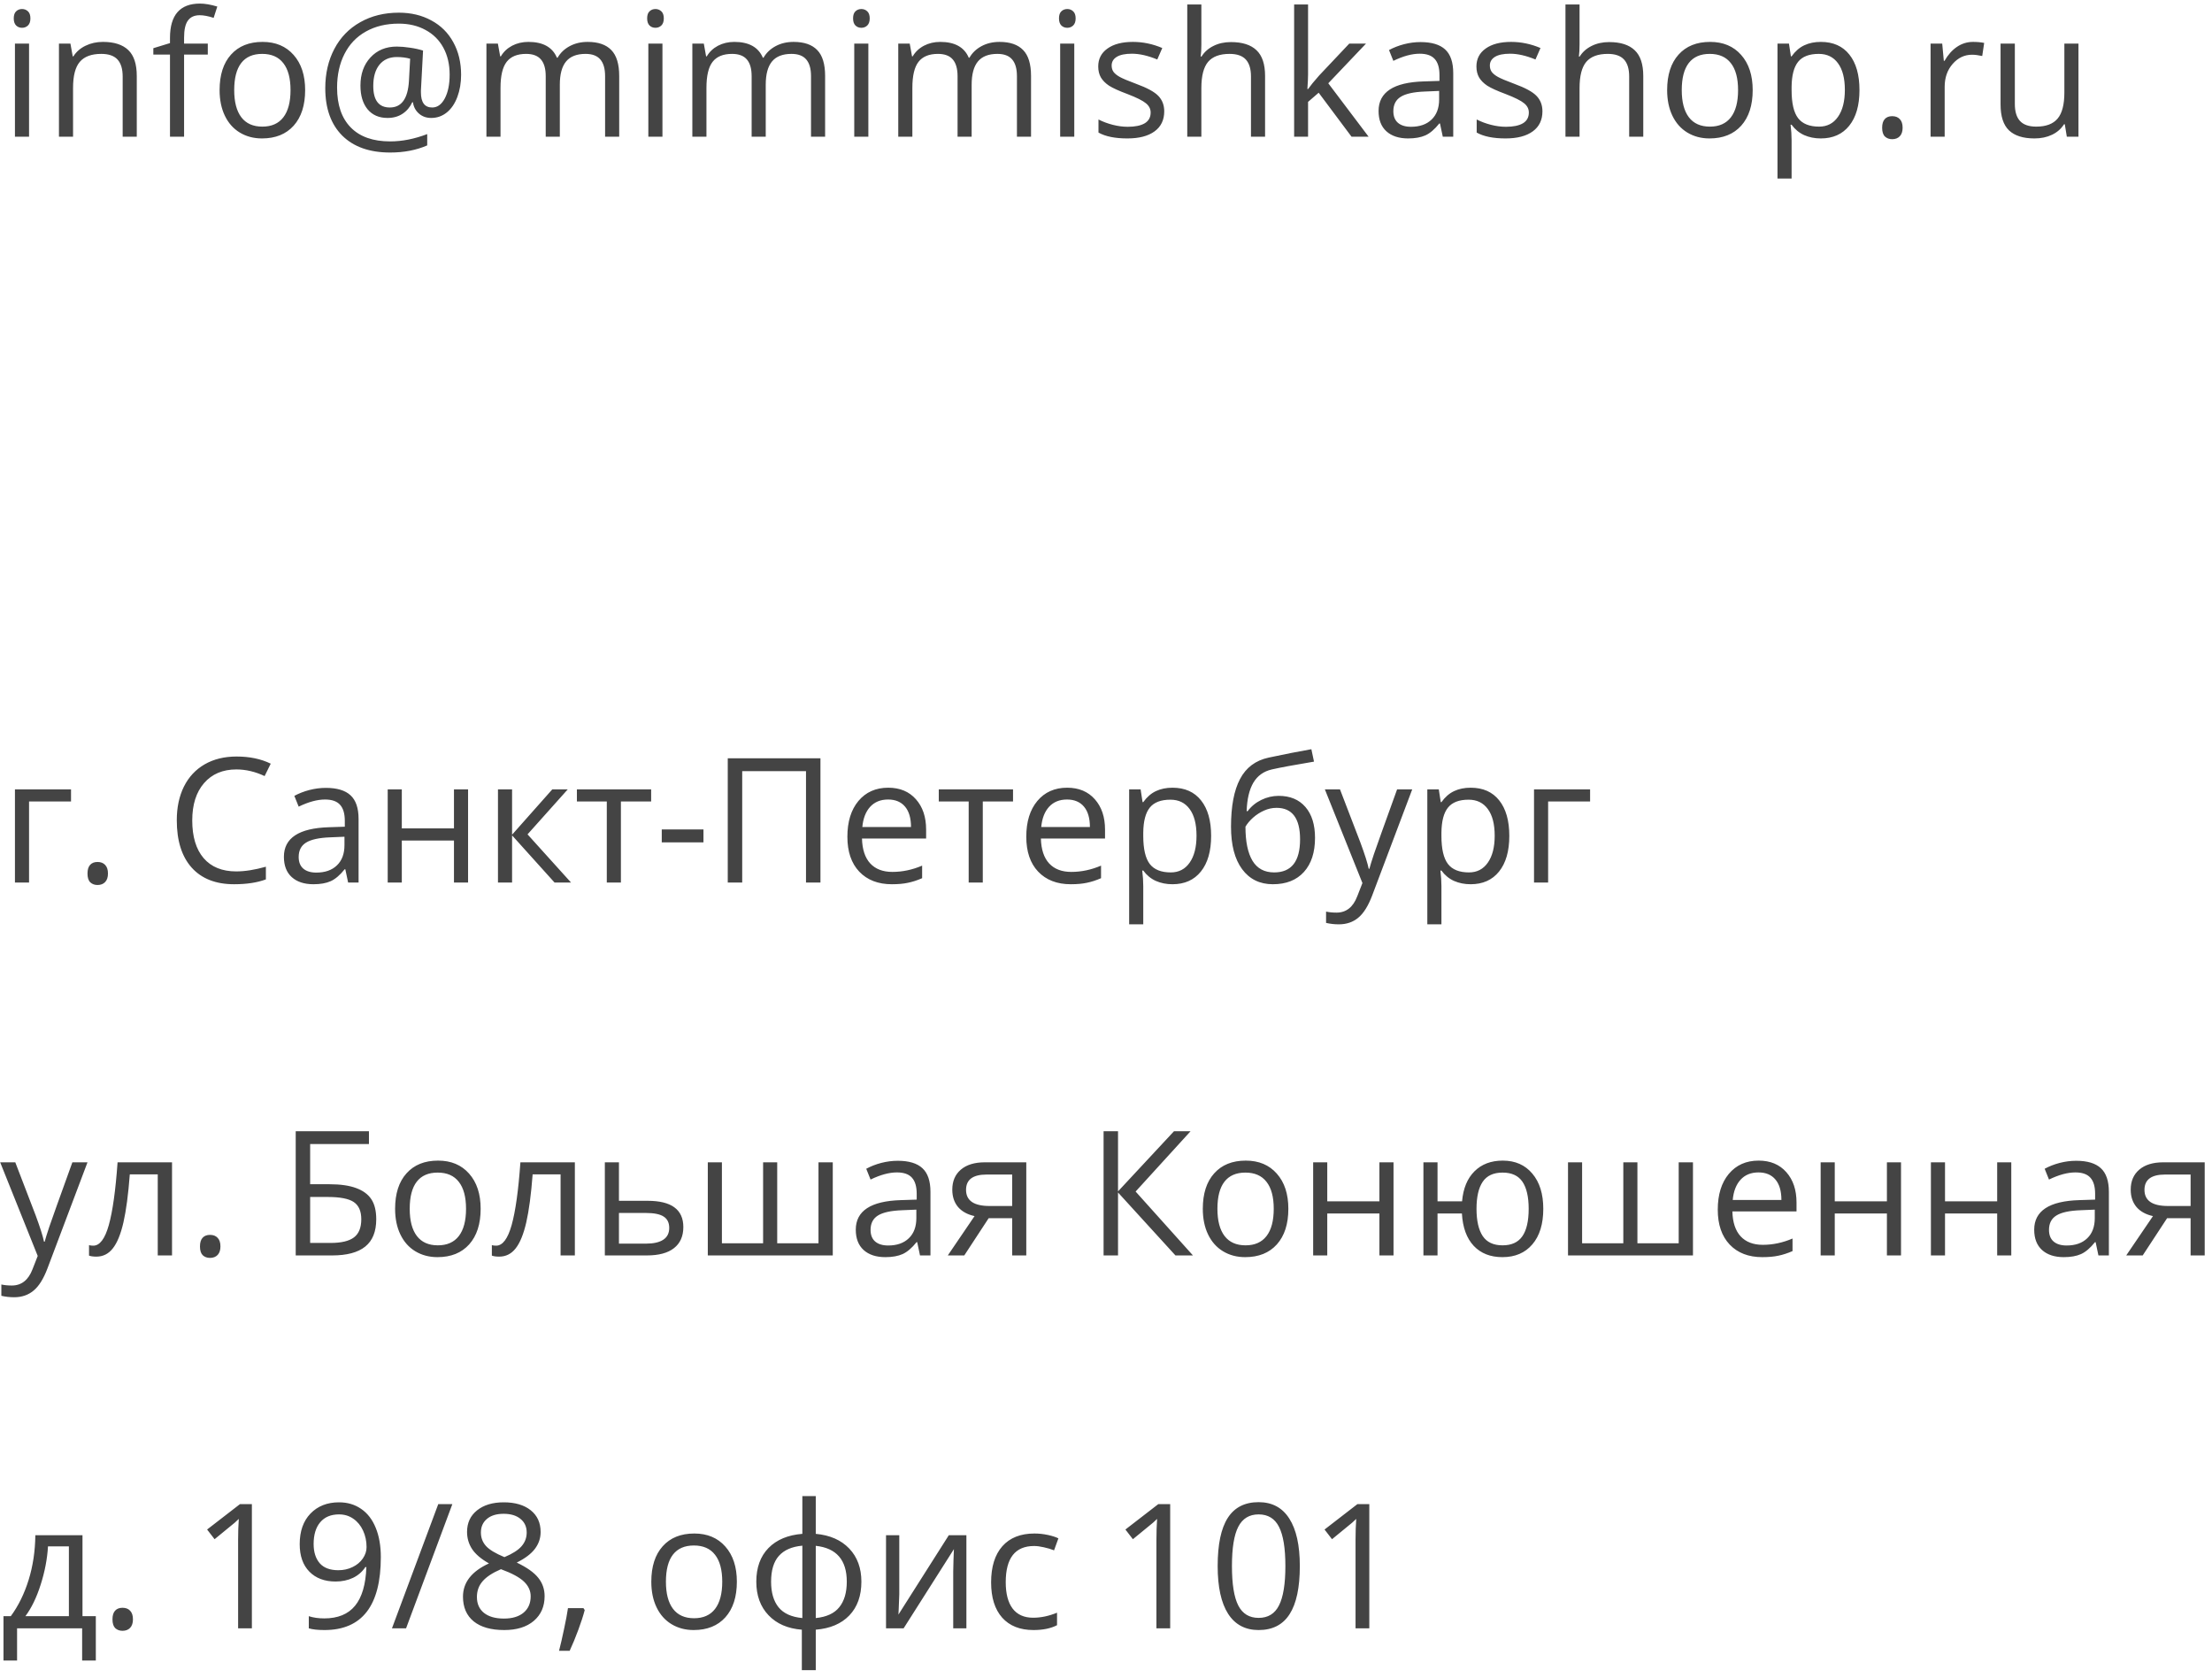 <svg width="178" height="135" viewBox="0 0 178 135" fill="none" xmlns="http://www.w3.org/2000/svg">
<path d="M2.338 11H1.203V3.508H2.338V11ZM1.107 1.478C1.107 1.218 1.171 1.029 1.299 0.91C1.426 0.787 1.586 0.726 1.777 0.726C1.96 0.726 2.117 0.787 2.249 0.91C2.381 1.033 2.447 1.222 2.447 1.478C2.447 1.733 2.381 1.924 2.249 2.052C2.117 2.175 1.96 2.236 1.777 2.236C1.586 2.236 1.426 2.175 1.299 2.052C1.171 1.924 1.107 1.733 1.107 1.478ZM9.871 11V6.153C9.871 5.543 9.732 5.087 9.454 4.786C9.176 4.485 8.741 4.335 8.148 4.335C7.365 4.335 6.79 4.547 6.426 4.971C6.061 5.395 5.879 6.094 5.879 7.069V11H4.744V3.508H5.667L5.852 4.533H5.906C6.139 4.164 6.465 3.879 6.884 3.679C7.303 3.474 7.77 3.371 8.285 3.371C9.188 3.371 9.867 3.59 10.322 4.027C10.778 4.46 11.006 5.155 11.006 6.112V11H9.871ZM16.721 4.39H14.813V11H13.679V4.39H12.339V3.877L13.679 3.467V3.05C13.679 1.209 14.483 0.288 16.092 0.288C16.488 0.288 16.953 0.368 17.486 0.527L17.192 1.437C16.755 1.295 16.381 1.225 16.071 1.225C15.643 1.225 15.326 1.368 15.121 1.655C14.916 1.938 14.813 2.394 14.813 3.022V3.508H16.721V4.39ZM24.555 7.247C24.555 8.468 24.247 9.423 23.632 10.111C23.017 10.795 22.167 11.137 21.082 11.137C20.412 11.137 19.817 10.979 19.298 10.665C18.778 10.351 18.377 9.899 18.095 9.312C17.812 8.724 17.671 8.035 17.671 7.247C17.671 6.026 17.976 5.076 18.587 4.396C19.198 3.713 20.045 3.371 21.13 3.371C22.178 3.371 23.01 3.72 23.625 4.417C24.245 5.114 24.555 6.058 24.555 7.247ZM18.847 7.247C18.847 8.204 19.038 8.933 19.421 9.435C19.804 9.936 20.366 10.187 21.109 10.187C21.852 10.187 22.415 9.938 22.798 9.441C23.185 8.94 23.379 8.209 23.379 7.247C23.379 6.295 23.185 5.572 22.798 5.08C22.415 4.583 21.848 4.335 21.096 4.335C20.353 4.335 19.792 4.579 19.414 5.066C19.036 5.554 18.847 6.281 18.847 7.247ZM37.105 6.017C37.105 6.664 37.005 7.256 36.805 7.794C36.604 8.332 36.322 8.749 35.957 9.045C35.592 9.341 35.173 9.489 34.699 9.489C34.307 9.489 33.977 9.371 33.708 9.134C33.439 8.897 33.28 8.594 33.23 8.225H33.175C32.992 8.621 32.73 8.931 32.389 9.154C32.051 9.378 31.65 9.489 31.186 9.489C30.502 9.489 29.966 9.257 29.579 8.792C29.196 8.323 29.005 7.687 29.005 6.885C29.005 5.955 29.274 5.201 29.811 4.622C30.349 4.039 31.056 3.747 31.931 3.747C32.241 3.747 32.592 3.777 32.983 3.836C33.375 3.891 33.728 3.968 34.043 4.068L33.872 7.281V7.432C33.872 8.243 34.175 8.648 34.781 8.648C35.196 8.648 35.533 8.405 35.793 7.917C36.053 7.425 36.183 6.787 36.183 6.003C36.183 5.178 36.014 4.456 35.677 3.836C35.34 3.216 34.859 2.74 34.234 2.407C33.615 2.07 32.901 1.901 32.095 1.901C31.078 1.901 30.194 2.113 29.442 2.537C28.69 2.956 28.116 3.558 27.72 4.342C27.323 5.121 27.125 6.023 27.125 7.049C27.125 8.439 27.492 9.507 28.226 10.255C28.959 11.002 30.017 11.376 31.398 11.376C32.355 11.376 33.348 11.18 34.378 10.788V11.697C33.503 12.08 32.509 12.271 31.398 12.271C29.743 12.271 28.458 11.818 27.542 10.911C26.631 10 26.175 8.728 26.175 7.097C26.175 5.912 26.419 4.857 26.906 3.932C27.394 3.007 28.089 2.291 28.991 1.785C29.894 1.275 30.928 1.02 32.095 1.02C33.075 1.02 33.945 1.227 34.706 1.642C35.472 2.052 36.062 2.637 36.477 3.398C36.896 4.155 37.105 5.028 37.105 6.017ZM30.037 6.912C30.037 8.07 30.481 8.648 31.37 8.648C32.313 8.648 32.826 7.935 32.908 6.509L33.004 4.725C32.676 4.633 32.318 4.588 31.931 4.588C31.338 4.588 30.873 4.793 30.536 5.203C30.203 5.613 30.037 6.183 30.037 6.912ZM48.692 11V6.126C48.692 5.529 48.565 5.082 48.31 4.786C48.054 4.485 47.658 4.335 47.12 4.335C46.414 4.335 45.892 4.538 45.555 4.943C45.217 5.349 45.049 5.973 45.049 6.816V11H43.914V6.126C43.914 5.529 43.786 5.082 43.531 4.786C43.276 4.485 42.877 4.335 42.335 4.335C41.624 4.335 41.102 4.549 40.77 4.978C40.441 5.401 40.277 6.099 40.277 7.069V11H39.143V3.508H40.065L40.25 4.533H40.305C40.519 4.169 40.82 3.884 41.207 3.679C41.599 3.474 42.036 3.371 42.52 3.371C43.691 3.371 44.456 3.795 44.816 4.643H44.871C45.094 4.251 45.418 3.941 45.842 3.713C46.266 3.485 46.749 3.371 47.291 3.371C48.139 3.371 48.772 3.59 49.191 4.027C49.615 4.46 49.827 5.155 49.827 6.112V11H48.692ZM53.307 11H52.172V3.508H53.307V11ZM52.076 1.478C52.076 1.218 52.14 1.029 52.268 0.91C52.395 0.787 52.555 0.726 52.746 0.726C52.928 0.726 53.086 0.787 53.218 0.91C53.35 1.033 53.416 1.222 53.416 1.478C53.416 1.733 53.35 1.924 53.218 2.052C53.086 2.175 52.928 2.236 52.746 2.236C52.555 2.236 52.395 2.175 52.268 2.052C52.14 1.924 52.076 1.733 52.076 1.478ZM65.263 11V6.126C65.263 5.529 65.135 5.082 64.88 4.786C64.625 4.485 64.228 4.335 63.69 4.335C62.984 4.335 62.462 4.538 62.125 4.943C61.788 5.349 61.619 5.973 61.619 6.816V11H60.484V6.126C60.484 5.529 60.357 5.082 60.102 4.786C59.846 4.485 59.448 4.335 58.905 4.335C58.194 4.335 57.672 4.549 57.34 4.978C57.012 5.401 56.848 6.099 56.848 7.069V11H55.713V3.508H56.636L56.82 4.533H56.875C57.089 4.169 57.39 3.884 57.777 3.679C58.169 3.474 58.607 3.371 59.09 3.371C60.261 3.371 61.027 3.795 61.387 4.643H61.441C61.665 4.251 61.988 3.941 62.412 3.713C62.836 3.485 63.319 3.371 63.861 3.371C64.709 3.371 65.342 3.59 65.762 4.027C66.186 4.46 66.397 5.155 66.397 6.112V11H65.263ZM69.877 11H68.742V3.508H69.877V11ZM68.647 1.478C68.647 1.218 68.71 1.029 68.838 0.91C68.966 0.787 69.125 0.726 69.316 0.726C69.499 0.726 69.656 0.787 69.788 0.91C69.92 1.033 69.986 1.222 69.986 1.478C69.986 1.733 69.92 1.924 69.788 2.052C69.656 2.175 69.499 2.236 69.316 2.236C69.125 2.236 68.966 2.175 68.838 2.052C68.71 1.924 68.647 1.733 68.647 1.478ZM81.833 11V6.126C81.833 5.529 81.705 5.082 81.45 4.786C81.195 4.485 80.799 4.335 80.261 4.335C79.554 4.335 79.033 4.538 78.695 4.943C78.358 5.349 78.189 5.973 78.189 6.816V11H77.055V6.126C77.055 5.529 76.927 5.082 76.672 4.786C76.417 4.485 76.018 4.335 75.476 4.335C74.765 4.335 74.243 4.549 73.91 4.978C73.582 5.401 73.418 6.099 73.418 7.069V11H72.283V3.508H73.206L73.391 4.533H73.445C73.659 4.169 73.96 3.884 74.348 3.679C74.74 3.474 75.177 3.371 75.66 3.371C76.831 3.371 77.597 3.795 77.957 4.643H78.012C78.235 4.251 78.559 3.941 78.982 3.713C79.406 3.485 79.889 3.371 80.432 3.371C81.279 3.371 81.913 3.59 82.332 4.027C82.756 4.46 82.968 5.155 82.968 6.112V11H81.833ZM86.447 11H85.312V3.508H86.447V11ZM85.217 1.478C85.217 1.218 85.281 1.029 85.408 0.91C85.536 0.787 85.695 0.726 85.887 0.726C86.069 0.726 86.226 0.787 86.358 0.91C86.491 1.033 86.557 1.222 86.557 1.478C86.557 1.733 86.491 1.924 86.358 2.052C86.226 2.175 86.069 2.236 85.887 2.236C85.695 2.236 85.536 2.175 85.408 2.052C85.281 1.924 85.217 1.733 85.217 1.478ZM93.686 8.956C93.686 9.653 93.427 10.191 92.907 10.569C92.388 10.948 91.659 11.137 90.72 11.137C89.726 11.137 88.951 10.979 88.395 10.665V9.612C88.755 9.795 89.141 9.938 89.551 10.043C89.966 10.148 90.364 10.2 90.747 10.2C91.34 10.2 91.795 10.107 92.114 9.92C92.433 9.729 92.593 9.439 92.593 9.052C92.593 8.76 92.465 8.512 92.21 8.307C91.959 8.097 91.467 7.851 90.733 7.568C90.036 7.309 89.539 7.083 89.243 6.892C88.951 6.696 88.733 6.475 88.587 6.229C88.446 5.982 88.375 5.688 88.375 5.347C88.375 4.736 88.623 4.255 89.12 3.904C89.617 3.549 90.298 3.371 91.164 3.371C91.971 3.371 92.759 3.535 93.529 3.863L93.126 4.786C92.374 4.476 91.693 4.321 91.082 4.321C90.544 4.321 90.139 4.406 89.865 4.574C89.592 4.743 89.455 4.975 89.455 5.271C89.455 5.472 89.505 5.643 89.606 5.784C89.71 5.925 89.877 6.06 90.105 6.188C90.332 6.315 90.77 6.5 91.417 6.741C92.306 7.065 92.905 7.391 93.215 7.719C93.529 8.047 93.686 8.459 93.686 8.956ZM100.666 11V6.153C100.666 5.543 100.527 5.087 100.249 4.786C99.971 4.485 99.536 4.335 98.943 4.335C98.155 4.335 97.579 4.549 97.214 4.978C96.854 5.406 96.674 6.108 96.674 7.083V11H95.539V0.363H96.674V3.583C96.674 3.97 96.656 4.292 96.619 4.547H96.688C96.911 4.187 97.228 3.904 97.638 3.699C98.052 3.49 98.524 3.385 99.053 3.385C99.969 3.385 100.655 3.604 101.11 4.041C101.571 4.474 101.801 5.164 101.801 6.112V11H100.666ZM105.26 7.165C105.456 6.887 105.754 6.522 106.155 6.071L108.575 3.508H109.922L106.887 6.7L110.134 11H108.76L106.114 7.459L105.26 8.197V11H104.139V0.363H105.26V6.003C105.26 6.254 105.242 6.641 105.205 7.165H105.26ZM116.102 11L115.876 9.934H115.821C115.448 10.403 115.074 10.722 114.7 10.891C114.331 11.055 113.868 11.137 113.312 11.137C112.57 11.137 111.986 10.945 111.562 10.562C111.143 10.18 110.934 9.635 110.934 8.929C110.934 7.416 112.144 6.623 114.563 6.55L115.835 6.509V6.044C115.835 5.456 115.707 5.023 115.452 4.745C115.201 4.463 114.798 4.321 114.242 4.321C113.618 4.321 112.911 4.513 112.123 4.896L111.774 4.027C112.144 3.827 112.547 3.67 112.984 3.556C113.426 3.442 113.868 3.385 114.311 3.385C115.204 3.385 115.865 3.583 116.293 3.979C116.726 4.376 116.942 5.012 116.942 5.887V11H116.102ZM113.538 10.2C114.244 10.2 114.798 10.007 115.199 9.619C115.605 9.232 115.808 8.689 115.808 7.992V7.315L114.673 7.363C113.771 7.395 113.119 7.536 112.718 7.787C112.321 8.033 112.123 8.418 112.123 8.942C112.123 9.353 112.246 9.665 112.492 9.879C112.743 10.093 113.091 10.2 113.538 10.2ZM124.12 8.956C124.12 9.653 123.86 10.191 123.341 10.569C122.821 10.948 122.092 11.137 121.153 11.137C120.16 11.137 119.385 10.979 118.829 10.665V9.612C119.189 9.795 119.574 9.938 119.984 10.043C120.399 10.148 120.798 10.2 121.181 10.2C121.773 10.2 122.229 10.107 122.548 9.92C122.867 9.729 123.026 9.439 123.026 9.052C123.026 8.76 122.899 8.512 122.644 8.307C122.393 8.097 121.901 7.851 121.167 7.568C120.47 7.309 119.973 7.083 119.677 6.892C119.385 6.696 119.166 6.475 119.021 6.229C118.879 5.982 118.809 5.688 118.809 5.347C118.809 4.736 119.057 4.255 119.554 3.904C120.05 3.549 120.732 3.371 121.598 3.371C122.404 3.371 123.193 3.535 123.963 3.863L123.56 4.786C122.808 4.476 122.126 4.321 121.516 4.321C120.978 4.321 120.572 4.406 120.299 4.574C120.025 4.743 119.889 4.975 119.889 5.271C119.889 5.472 119.939 5.643 120.039 5.784C120.144 5.925 120.31 6.06 120.538 6.188C120.766 6.315 121.203 6.5 121.851 6.741C122.739 7.065 123.339 7.391 123.648 7.719C123.963 8.047 124.12 8.459 124.12 8.956ZM131.1 11V6.153C131.1 5.543 130.961 5.087 130.683 4.786C130.405 4.485 129.969 4.335 129.377 4.335C128.589 4.335 128.012 4.549 127.647 4.978C127.287 5.406 127.107 6.108 127.107 7.083V11H125.973V0.363H127.107V3.583C127.107 3.97 127.089 4.292 127.053 4.547H127.121C127.344 4.187 127.661 3.904 128.071 3.699C128.486 3.49 128.958 3.385 129.486 3.385C130.402 3.385 131.088 3.604 131.544 4.041C132.004 4.474 132.234 5.164 132.234 6.112V11H131.1ZM141.039 7.247C141.039 8.468 140.731 9.423 140.116 10.111C139.501 10.795 138.651 11.137 137.566 11.137C136.896 11.137 136.302 10.979 135.782 10.665C135.263 10.351 134.862 9.899 134.579 9.312C134.297 8.724 134.155 8.035 134.155 7.247C134.155 6.026 134.461 5.076 135.071 4.396C135.682 3.713 136.53 3.371 137.614 3.371C138.662 3.371 139.494 3.72 140.109 4.417C140.729 5.114 141.039 6.058 141.039 7.247ZM135.331 7.247C135.331 8.204 135.522 8.933 135.905 9.435C136.288 9.936 136.851 10.187 137.594 10.187C138.337 10.187 138.899 9.938 139.282 9.441C139.67 8.94 139.863 8.209 139.863 7.247C139.863 6.295 139.67 5.572 139.282 5.08C138.899 4.583 138.332 4.335 137.58 4.335C136.837 4.335 136.277 4.579 135.898 5.066C135.52 5.554 135.331 6.281 135.331 7.247ZM146.521 11.137C146.034 11.137 145.587 11.048 145.182 10.87C144.781 10.688 144.443 10.41 144.17 10.036H144.088C144.143 10.474 144.17 10.888 144.17 11.28V14.363H143.035V3.508H143.958L144.115 4.533H144.17C144.462 4.123 144.801 3.827 145.188 3.645C145.576 3.462 146.02 3.371 146.521 3.371C147.515 3.371 148.281 3.711 148.818 4.39C149.361 5.069 149.632 6.021 149.632 7.247C149.632 8.478 149.356 9.435 148.805 10.118C148.258 10.797 147.497 11.137 146.521 11.137ZM146.357 4.335C145.592 4.335 145.038 4.547 144.696 4.971C144.354 5.395 144.179 6.069 144.17 6.994V7.247C144.17 8.3 144.345 9.054 144.696 9.51C145.047 9.961 145.61 10.187 146.385 10.187C147.032 10.187 147.538 9.924 147.902 9.4C148.271 8.876 148.456 8.154 148.456 7.233C148.456 6.299 148.271 5.584 147.902 5.087C147.538 4.586 147.023 4.335 146.357 4.335ZM151.457 10.275C151.457 9.97 151.525 9.74 151.662 9.585C151.803 9.425 152.004 9.346 152.264 9.346C152.528 9.346 152.733 9.425 152.879 9.585C153.029 9.74 153.104 9.97 153.104 10.275C153.104 10.572 153.029 10.8 152.879 10.959C152.729 11.118 152.523 11.198 152.264 11.198C152.031 11.198 151.838 11.128 151.683 10.986C151.532 10.841 151.457 10.604 151.457 10.275ZM158.771 3.371C159.104 3.371 159.403 3.398 159.667 3.453L159.51 4.506C159.2 4.438 158.926 4.403 158.689 4.403C158.083 4.403 157.564 4.649 157.131 5.142C156.702 5.634 156.488 6.247 156.488 6.98V11H155.354V3.508H156.29L156.42 4.896H156.475C156.753 4.408 157.088 4.032 157.479 3.768C157.871 3.503 158.302 3.371 158.771 3.371ZM162.135 3.508V8.368C162.135 8.979 162.274 9.435 162.552 9.735C162.83 10.036 163.265 10.187 163.857 10.187C164.641 10.187 165.213 9.972 165.573 9.544C165.938 9.116 166.12 8.416 166.12 7.445V3.508H167.255V11H166.318L166.154 9.995H166.093C165.86 10.364 165.537 10.647 165.122 10.843C164.712 11.039 164.243 11.137 163.714 11.137C162.802 11.137 162.119 10.92 161.663 10.487C161.212 10.054 160.986 9.362 160.986 8.409V3.508H162.135ZM5.715 64.478H2.338V71H1.203V63.508H5.715V64.478ZM7.041 70.275C7.041 69.97 7.109 69.74 7.246 69.585C7.387 69.425 7.588 69.346 7.848 69.346C8.112 69.346 8.317 69.425 8.463 69.585C8.613 69.74 8.688 69.97 8.688 70.275C8.688 70.572 8.613 70.799 8.463 70.959C8.312 71.118 8.107 71.198 7.848 71.198C7.615 71.198 7.422 71.128 7.267 70.986C7.116 70.841 7.041 70.603 7.041 70.275ZM19.024 61.901C17.926 61.901 17.058 62.268 16.42 63.002C15.787 63.731 15.47 64.731 15.47 66.003C15.47 67.311 15.775 68.323 16.386 69.038C17.001 69.749 17.876 70.105 19.011 70.105C19.708 70.105 20.503 69.979 21.396 69.728V70.747C20.704 71.007 19.849 71.137 18.833 71.137C17.361 71.137 16.224 70.69 15.422 69.797C14.624 68.904 14.226 67.634 14.226 65.989C14.226 64.959 14.417 64.057 14.8 63.282C15.187 62.508 15.743 61.91 16.468 61.491C17.197 61.072 18.054 60.862 19.038 60.862C20.086 60.862 21.002 61.054 21.786 61.437L21.294 62.435C20.537 62.079 19.781 61.901 19.024 61.901ZM28.014 71L27.788 69.934H27.733C27.36 70.403 26.986 70.722 26.612 70.891C26.243 71.055 25.781 71.137 25.225 71.137C24.482 71.137 23.898 70.945 23.475 70.562C23.055 70.18 22.846 69.635 22.846 68.929C22.846 67.416 24.056 66.623 26.476 66.55L27.747 66.509V66.044C27.747 65.456 27.619 65.023 27.364 64.745C27.114 64.463 26.71 64.321 26.154 64.321C25.53 64.321 24.824 64.513 24.035 64.895L23.686 64.027C24.056 63.827 24.459 63.67 24.896 63.556C25.338 63.442 25.781 63.385 26.223 63.385C27.116 63.385 27.777 63.583 28.205 63.98C28.638 64.376 28.855 65.012 28.855 65.887V71H28.014ZM25.45 70.2C26.157 70.2 26.71 70.007 27.111 69.619C27.517 69.232 27.72 68.689 27.72 67.992V67.315L26.585 67.363C25.683 67.395 25.031 67.537 24.63 67.787C24.233 68.033 24.035 68.418 24.035 68.942C24.035 69.353 24.158 69.665 24.404 69.879C24.655 70.093 25.004 70.2 25.45 70.2ZM32.334 63.508V66.645H36.531V63.508H37.666V71H36.531V67.623H32.334V71H31.199V63.508H32.334ZM44.44 63.508H45.685L42.451 67.124L45.951 71H44.625L41.207 67.206V71H40.072V63.508H41.207V67.151L44.44 63.508ZM52.398 64.478H49.964V71H48.829V64.478H46.423V63.508H52.398V64.478ZM53.252 67.767V66.728H56.608V67.767H53.252ZM66.022 71H64.859V62.038H59.726V71H58.563V61.006H66.022V71ZM71.77 71.137C70.663 71.137 69.788 70.799 69.145 70.125C68.507 69.451 68.189 68.514 68.189 67.315C68.189 66.108 68.485 65.148 69.077 64.438C69.674 63.727 70.474 63.371 71.477 63.371C72.415 63.371 73.158 63.681 73.705 64.301C74.252 64.916 74.525 65.73 74.525 66.741V67.459H69.364C69.387 68.338 69.608 69.006 70.027 69.462C70.451 69.918 71.046 70.145 71.811 70.145C72.618 70.145 73.416 69.977 74.204 69.64V70.651C73.803 70.825 73.422 70.948 73.062 71.02C72.707 71.098 72.276 71.137 71.77 71.137ZM71.463 64.321C70.861 64.321 70.38 64.517 70.02 64.909C69.665 65.301 69.455 65.843 69.392 66.536H73.309C73.309 65.821 73.149 65.274 72.83 64.895C72.511 64.513 72.055 64.321 71.463 64.321ZM81.519 64.478H79.085V71H77.95V64.478H75.544V63.508H81.519V64.478ZM86.167 71.137C85.06 71.137 84.185 70.799 83.542 70.125C82.904 69.451 82.585 68.514 82.585 67.315C82.585 66.108 82.881 65.148 83.474 64.438C84.071 63.727 84.87 63.371 85.873 63.371C86.812 63.371 87.555 63.681 88.102 64.301C88.648 64.916 88.922 65.73 88.922 66.741V67.459H83.761C83.784 68.338 84.005 69.006 84.424 69.462C84.848 69.918 85.442 70.145 86.208 70.145C87.015 70.145 87.812 69.977 88.601 69.64V70.651C88.2 70.825 87.819 70.948 87.459 71.02C87.103 71.098 86.673 71.137 86.167 71.137ZM85.859 64.321C85.258 64.321 84.777 64.517 84.417 64.909C84.061 65.301 83.852 65.843 83.788 66.536H87.705C87.705 65.821 87.546 65.274 87.227 64.895C86.908 64.513 86.452 64.321 85.859 64.321ZM94.35 71.137C93.862 71.137 93.415 71.048 93.01 70.87C92.609 70.688 92.272 70.41 91.998 70.036H91.916C91.971 70.474 91.998 70.888 91.998 71.28V74.363H90.863V63.508H91.786L91.943 64.533H91.998C92.29 64.123 92.629 63.827 93.017 63.645C93.404 63.462 93.848 63.371 94.35 63.371C95.343 63.371 96.109 63.711 96.647 64.39C97.189 65.069 97.46 66.021 97.46 67.247C97.46 68.478 97.184 69.435 96.633 70.118C96.086 70.797 95.325 71.137 94.35 71.137ZM94.186 64.335C93.42 64.335 92.866 64.547 92.524 64.971C92.183 65.394 92.007 66.069 91.998 66.994V67.247C91.998 68.3 92.174 69.054 92.524 69.51C92.875 69.961 93.438 70.186 94.213 70.186C94.86 70.186 95.366 69.924 95.731 69.4C96.1 68.876 96.284 68.154 96.284 67.233C96.284 66.299 96.1 65.584 95.731 65.087C95.366 64.586 94.851 64.335 94.186 64.335ZM99.06 66.509C99.06 64.868 99.301 63.59 99.784 62.674C100.267 61.753 101.033 61.179 102.081 60.951C103.384 60.673 104.533 60.448 105.526 60.274L105.738 61.273C104.157 61.537 103.027 61.746 102.348 61.901C101.687 62.052 101.19 62.407 100.857 62.968C100.529 63.528 100.349 64.292 100.317 65.258H100.399C100.682 64.875 101.047 64.574 101.493 64.356C101.94 64.137 102.407 64.027 102.895 64.027C103.815 64.027 104.533 64.326 105.048 64.923C105.563 65.52 105.82 66.347 105.82 67.404C105.82 68.576 105.522 69.492 104.925 70.152C104.328 70.809 103.496 71.137 102.43 71.137C101.377 71.137 100.552 70.733 99.955 69.927C99.358 69.12 99.06 67.981 99.06 66.509ZM102.532 70.186C103.922 70.186 104.617 69.3 104.617 67.527C104.617 65.837 103.986 64.991 102.724 64.991C102.377 64.991 102.042 65.064 101.719 65.21C101.4 65.351 101.106 65.54 100.837 65.777C100.573 66.014 100.368 66.258 100.222 66.509C100.222 67.707 100.411 68.621 100.789 69.25C101.167 69.874 101.748 70.186 102.532 70.186ZM106.613 63.508H107.83L109.471 67.78C109.831 68.755 110.054 69.46 110.141 69.893H110.195C110.255 69.66 110.378 69.264 110.564 68.703C110.756 68.138 111.376 66.406 112.424 63.508H113.641L110.421 72.039C110.102 72.882 109.728 73.479 109.3 73.83C108.876 74.186 108.354 74.363 107.734 74.363C107.388 74.363 107.046 74.325 106.709 74.247V73.338C106.96 73.393 107.24 73.42 107.55 73.42C108.329 73.42 108.885 72.982 109.218 72.107L109.635 71.041L106.613 63.508ZM118.344 71.137C117.856 71.137 117.41 71.048 117.004 70.87C116.603 70.688 116.266 70.41 115.992 70.036H115.91C115.965 70.474 115.992 70.888 115.992 71.28V74.363H114.857V63.508H115.78L115.938 64.533H115.992C116.284 64.123 116.623 63.827 117.011 63.645C117.398 63.462 117.842 63.371 118.344 63.371C119.337 63.371 120.103 63.711 120.641 64.39C121.183 65.069 121.454 66.021 121.454 67.247C121.454 68.478 121.178 69.435 120.627 70.118C120.08 70.797 119.319 71.137 118.344 71.137ZM118.18 64.335C117.414 64.335 116.86 64.547 116.519 64.971C116.177 65.394 116.001 66.069 115.992 66.994V67.247C115.992 68.3 116.168 69.054 116.519 69.51C116.869 69.961 117.432 70.186 118.207 70.186C118.854 70.186 119.36 69.924 119.725 69.4C120.094 68.876 120.278 68.154 120.278 67.233C120.278 66.299 120.094 65.584 119.725 65.087C119.36 64.586 118.845 64.335 118.18 64.335ZM127.955 64.478H124.578V71H123.443V63.508H127.955V64.478ZM0.014 93.508H1.23L2.871 97.78C3.231 98.755 3.454 99.46 3.541 99.893H3.596C3.655 99.66 3.778 99.264 3.965 98.703C4.156 98.138 4.776 96.406 5.824 93.508H7.041L3.821 102.039C3.502 102.882 3.129 103.479 2.7 103.83C2.276 104.186 1.755 104.363 1.135 104.363C0.788 104.363 0.447 104.325 0.109 104.247V103.338C0.36 103.393 0.64 103.42 0.95 103.42C1.729 103.42 2.285 102.982 2.618 102.107L3.035 101.041L0.014 93.508ZM13.843 101H12.694V94.478H10.445C10.322 96.101 10.151 97.388 9.933 98.341C9.714 99.293 9.429 99.991 9.078 100.433C8.732 100.875 8.29 101.096 7.752 101.096C7.506 101.096 7.31 101.068 7.164 101.014V100.173C7.264 100.2 7.378 100.214 7.506 100.214C8.03 100.214 8.447 99.66 8.757 98.553C9.067 97.445 9.301 95.764 9.461 93.508H13.843V101ZM16.092 100.275C16.092 99.97 16.16 99.74 16.297 99.585C16.438 99.425 16.639 99.346 16.898 99.346C17.163 99.346 17.368 99.425 17.514 99.585C17.664 99.74 17.739 99.97 17.739 100.275C17.739 100.572 17.664 100.799 17.514 100.959C17.363 101.118 17.158 101.198 16.898 101.198C16.666 101.198 16.472 101.128 16.317 100.986C16.167 100.84 16.092 100.604 16.092 100.275ZM30.276 98.088C30.276 99.081 29.98 99.815 29.388 100.289C28.8 100.763 27.911 101 26.722 101H23.796V91.006H29.689V92.038H24.958V95.272H26.51C27.389 95.272 28.105 95.374 28.656 95.579C29.208 95.78 29.616 96.078 29.88 96.475C30.144 96.871 30.276 97.409 30.276 98.088ZM24.958 99.995H26.592C27.458 99.995 28.087 99.847 28.479 99.551C28.875 99.255 29.073 98.767 29.073 98.088C29.073 97.441 28.873 96.981 28.472 96.707C28.071 96.434 27.371 96.297 26.373 96.297H24.958V99.995ZM38.678 97.247C38.678 98.468 38.37 99.423 37.755 100.111C37.14 100.795 36.29 101.137 35.205 101.137C34.535 101.137 33.94 100.979 33.421 100.665C32.901 100.351 32.5 99.899 32.218 99.311C31.935 98.724 31.794 98.035 31.794 97.247C31.794 96.026 32.099 95.076 32.71 94.397C33.321 93.713 34.168 93.371 35.253 93.371C36.301 93.371 37.133 93.72 37.748 94.417C38.368 95.114 38.678 96.058 38.678 97.247ZM32.97 97.247C32.97 98.204 33.161 98.933 33.544 99.435C33.927 99.936 34.49 100.187 35.232 100.187C35.975 100.187 36.538 99.938 36.921 99.441C37.308 98.94 37.502 98.209 37.502 97.247C37.502 96.295 37.308 95.572 36.921 95.08C36.538 94.583 35.971 94.335 35.219 94.335C34.476 94.335 33.915 94.579 33.537 95.066C33.159 95.554 32.97 96.281 32.97 97.247ZM46.259 101H45.11V94.478H42.861C42.738 96.101 42.567 97.388 42.349 98.341C42.13 99.293 41.845 99.991 41.494 100.433C41.148 100.875 40.706 101.096 40.168 101.096C39.922 101.096 39.726 101.068 39.58 101.014V100.173C39.68 100.2 39.794 100.214 39.922 100.214C40.446 100.214 40.863 99.66 41.173 98.553C41.483 97.445 41.717 95.764 41.877 93.508H46.259V101ZM49.807 96.605H52.117C54.031 96.605 54.988 97.309 54.988 98.717C54.988 99.455 54.738 100.02 54.236 100.412C53.74 100.804 53.01 101 52.049 101H48.672V93.508H49.807V96.605ZM49.807 97.582V100.05H51.994C52.596 100.05 53.056 99.945 53.375 99.735C53.694 99.526 53.853 99.209 53.853 98.785C53.853 98.37 53.705 98.067 53.409 97.876C53.117 97.68 52.634 97.582 51.96 97.582H49.807ZM62.542 100.022H65.864V93.508H67.013V101H56.957V93.508H58.092V100.022H61.407V93.508H62.542V100.022ZM74.033 101L73.808 99.934H73.753C73.379 100.403 73.005 100.722 72.632 100.891C72.263 101.055 71.8 101.137 71.244 101.137C70.501 101.137 69.918 100.945 69.494 100.562C69.075 100.18 68.865 99.635 68.865 98.929C68.865 97.416 70.075 96.623 72.495 96.55L73.767 96.509V96.044C73.767 95.456 73.639 95.023 73.384 94.745C73.133 94.463 72.73 94.321 72.174 94.321C71.549 94.321 70.843 94.513 70.055 94.895L69.706 94.027C70.075 93.827 70.478 93.67 70.916 93.556C71.358 93.442 71.8 93.385 72.242 93.385C73.135 93.385 73.796 93.583 74.225 93.98C74.658 94.376 74.874 95.012 74.874 95.887V101H74.033ZM71.47 100.2C72.176 100.2 72.73 100.007 73.131 99.619C73.537 99.232 73.739 98.689 73.739 97.992V97.315L72.605 97.363C71.702 97.395 71.05 97.537 70.649 97.787C70.253 98.033 70.055 98.418 70.055 98.942C70.055 99.353 70.178 99.665 70.424 99.879C70.674 100.093 71.023 100.2 71.47 100.2ZM77.595 101H76.269L78.422 97.835C77.843 97.707 77.399 97.461 77.089 97.097C76.784 96.728 76.631 96.265 76.631 95.709C76.631 95.025 76.861 94.488 77.321 94.096C77.782 93.704 78.424 93.508 79.249 93.508H82.585V101H81.45V98.006H79.557L77.595 101ZM77.738 95.723C77.738 96.588 78.367 97.022 79.625 97.022H81.45V94.492H79.393C78.29 94.492 77.738 94.902 77.738 95.723ZM95.997 101H94.589L89.968 95.935V101H88.806V91.006H89.968V95.846L94.473 91.006H95.806L91.383 95.859L95.997 101ZM103.674 97.247C103.674 98.468 103.366 99.423 102.751 100.111C102.136 100.795 101.286 101.137 100.201 101.137C99.531 101.137 98.936 100.979 98.417 100.665C97.897 100.351 97.496 99.899 97.214 99.311C96.931 98.724 96.79 98.035 96.79 97.247C96.79 96.026 97.095 95.076 97.706 94.397C98.317 93.713 99.164 93.371 100.249 93.371C101.297 93.371 102.129 93.72 102.744 94.417C103.364 95.114 103.674 96.058 103.674 97.247ZM97.966 97.247C97.966 98.204 98.157 98.933 98.54 99.435C98.923 99.936 99.486 100.187 100.229 100.187C100.971 100.187 101.534 99.938 101.917 99.441C102.304 98.94 102.498 98.209 102.498 97.247C102.498 96.295 102.304 95.572 101.917 95.08C101.534 94.583 100.967 94.335 100.215 94.335C99.472 94.335 98.912 94.579 98.533 95.066C98.155 95.554 97.966 96.281 97.966 97.247ZM106.805 93.508V96.645H111.002V93.508H112.137V101H111.002V97.623H106.805V101H105.67V93.508H106.805ZM124.188 97.247C124.188 98.473 123.895 99.428 123.307 100.111C122.723 100.795 121.921 101.137 120.9 101.137C119.93 101.137 119.16 100.834 118.59 100.228C118.02 99.617 117.703 98.749 117.64 97.623H115.678V101H114.543V93.508H115.678V96.645H117.653C117.744 95.606 118.077 94.802 118.651 94.232C119.226 93.658 119.984 93.371 120.928 93.371C121.93 93.371 122.723 93.72 123.307 94.417C123.895 95.11 124.188 96.053 124.188 97.247ZM118.815 97.247C118.815 98.209 118.982 98.94 119.314 99.441C119.647 99.938 120.18 100.187 120.914 100.187C121.634 100.187 122.163 99.945 122.5 99.462C122.842 98.974 123.013 98.236 123.013 97.247C123.013 96.29 122.846 95.565 122.514 95.073C122.181 94.581 121.648 94.335 120.914 94.335C120.18 94.335 119.647 94.581 119.314 95.073C118.982 95.565 118.815 96.29 118.815 97.247ZM131.763 100.022H135.085V93.508H136.233V101H126.178V93.508H127.312V100.022H130.628V93.508H131.763V100.022ZM141.812 101.137C140.704 101.137 139.829 100.799 139.187 100.125C138.549 99.451 138.229 98.514 138.229 97.315C138.229 96.108 138.526 95.148 139.118 94.438C139.715 93.727 140.515 93.371 141.518 93.371C142.456 93.371 143.199 93.681 143.746 94.301C144.293 94.916 144.566 95.73 144.566 96.741V97.459H139.405C139.428 98.338 139.649 99.006 140.068 99.462C140.492 99.918 141.087 100.146 141.853 100.146C142.659 100.146 143.457 99.977 144.245 99.64V100.651C143.844 100.825 143.464 100.948 143.104 101.021C142.748 101.098 142.317 101.137 141.812 101.137ZM141.504 94.321C140.902 94.321 140.422 94.517 140.062 94.909C139.706 95.301 139.496 95.843 139.433 96.536H143.35C143.35 95.821 143.19 95.274 142.871 94.895C142.552 94.513 142.096 94.321 141.504 94.321ZM147.643 93.508V96.645H151.84V93.508H152.975V101H151.84V97.623H147.643V101H146.508V93.508H147.643ZM156.516 93.508V96.645H160.713V93.508H161.848V101H160.713V97.623H156.516V101H155.381V93.508H156.516ZM168.861 101L168.636 99.934H168.581C168.207 100.403 167.834 100.722 167.46 100.891C167.091 101.055 166.628 101.137 166.072 101.137C165.329 101.137 164.746 100.945 164.322 100.562C163.903 100.18 163.693 99.635 163.693 98.929C163.693 97.416 164.903 96.623 167.323 96.55L168.595 96.509V96.044C168.595 95.456 168.467 95.023 168.212 94.745C167.961 94.463 167.558 94.321 167.002 94.321C166.378 94.321 165.671 94.513 164.883 94.895L164.534 94.027C164.903 93.827 165.307 93.67 165.744 93.556C166.186 93.442 166.628 93.385 167.07 93.385C167.964 93.385 168.624 93.583 169.053 93.98C169.486 94.376 169.702 95.012 169.702 95.887V101H168.861ZM166.298 100.2C167.004 100.2 167.558 100.007 167.959 99.619C168.365 99.232 168.567 98.689 168.567 97.992V97.315L167.433 97.363C166.53 97.395 165.879 97.537 165.478 97.787C165.081 98.033 164.883 98.418 164.883 98.942C164.883 99.353 165.006 99.665 165.252 99.879C165.503 100.093 165.851 100.2 166.298 100.2ZM172.423 101H171.097L173.25 97.835C172.671 97.707 172.227 97.461 171.917 97.097C171.612 96.728 171.459 96.265 171.459 95.709C171.459 95.025 171.689 94.488 172.149 94.096C172.61 93.704 173.252 93.508 174.077 93.508H177.413V101H176.278V98.006H174.385L172.423 101ZM172.566 95.723C172.566 96.588 173.195 97.022 174.453 97.022H176.278V94.492H174.221C173.118 94.492 172.566 94.902 172.566 95.723ZM7.711 133.591H6.61V131H1.374V133.591H0.28V130.022H0.868C1.479 129.193 1.957 128.22 2.304 127.104C2.65 125.987 2.83 124.788 2.844 123.508H6.638V130.022H7.711V133.591ZM5.544 130.022V124.403H3.862C3.803 125.415 3.607 126.44 3.274 127.479C2.946 128.514 2.536 129.362 2.044 130.022H5.544ZM9.051 130.275C9.051 129.97 9.119 129.74 9.256 129.585C9.397 129.425 9.598 129.346 9.857 129.346C10.122 129.346 10.327 129.425 10.473 129.585C10.623 129.74 10.698 129.97 10.698 130.275C10.698 130.572 10.623 130.799 10.473 130.959C10.322 131.118 10.117 131.198 9.857 131.198C9.625 131.198 9.431 131.128 9.276 130.986C9.126 130.84 9.051 130.604 9.051 130.275ZM20.269 131H19.161V123.877C19.161 123.285 19.179 122.724 19.216 122.195C19.12 122.291 19.013 122.391 18.895 122.496C18.776 122.601 18.234 123.045 17.268 123.829L16.666 123.05L19.311 121.006H20.269V131ZM30.645 125.271C30.645 129.182 29.133 131.137 26.106 131.137C25.578 131.137 25.159 131.091 24.849 131V130.022C25.213 130.141 25.628 130.2 26.093 130.2C27.186 130.2 28.011 129.863 28.567 129.188C29.128 128.509 29.433 127.47 29.483 126.071H29.401C29.151 126.45 28.818 126.739 28.403 126.939C27.989 127.135 27.521 127.233 27.002 127.233C26.118 127.233 25.416 126.969 24.896 126.44C24.377 125.912 24.117 125.174 24.117 124.226C24.117 123.187 24.407 122.366 24.985 121.765C25.569 121.163 26.334 120.862 27.282 120.862C27.961 120.862 28.554 121.038 29.06 121.389C29.57 121.735 29.962 122.243 30.235 122.913C30.509 123.578 30.645 124.365 30.645 125.271ZM27.282 121.833C26.631 121.833 26.127 122.043 25.771 122.462C25.416 122.881 25.238 123.465 25.238 124.212C25.238 124.868 25.402 125.385 25.73 125.764C26.059 126.137 26.558 126.324 27.227 126.324C27.642 126.324 28.023 126.24 28.369 126.071C28.72 125.903 28.996 125.673 29.196 125.381C29.397 125.089 29.497 124.784 29.497 124.465C29.497 123.986 29.404 123.544 29.217 123.139C29.03 122.733 28.768 122.414 28.431 122.182C28.098 121.949 27.715 121.833 27.282 121.833ZM36.401 121.006L32.676 131H31.541L35.267 121.006H36.401ZM40.537 120.862C41.449 120.862 42.171 121.074 42.704 121.498C43.237 121.922 43.504 122.507 43.504 123.255C43.504 123.747 43.351 124.196 43.046 124.602C42.741 125.007 42.253 125.376 41.583 125.709C42.394 126.096 42.971 126.504 43.312 126.933C43.654 127.356 43.825 127.849 43.825 128.409C43.825 129.239 43.536 129.902 42.957 130.398C42.378 130.891 41.585 131.137 40.578 131.137C39.512 131.137 38.691 130.904 38.117 130.439C37.543 129.97 37.256 129.307 37.256 128.45C37.256 127.306 37.953 126.415 39.348 125.777C38.719 125.422 38.268 125.039 37.994 124.629C37.721 124.214 37.584 123.752 37.584 123.241C37.584 122.517 37.851 121.94 38.384 121.512C38.922 121.079 39.639 120.862 40.537 120.862ZM38.377 128.478C38.377 129.024 38.566 129.451 38.944 129.756C39.327 130.061 39.863 130.214 40.551 130.214C41.23 130.214 41.758 130.054 42.137 129.735C42.515 129.416 42.704 128.979 42.704 128.423C42.704 127.981 42.526 127.589 42.171 127.247C41.815 126.901 41.196 126.566 40.312 126.242C39.633 126.534 39.14 126.857 38.835 127.213C38.53 127.564 38.377 127.985 38.377 128.478ZM40.523 121.785C39.954 121.785 39.507 121.922 39.184 122.195C38.86 122.469 38.698 122.833 38.698 123.289C38.698 123.708 38.833 124.068 39.102 124.369C39.37 124.67 39.867 124.971 40.592 125.271C41.243 124.998 41.704 124.704 41.973 124.39C42.246 124.075 42.383 123.708 42.383 123.289C42.383 122.829 42.217 122.464 41.884 122.195C41.556 121.922 41.102 121.785 40.523 121.785ZM46.949 129.373L47.052 129.53C46.933 129.986 46.762 130.515 46.539 131.116C46.316 131.722 46.083 132.285 45.842 132.805H44.987C45.11 132.331 45.245 131.745 45.391 131.048C45.541 130.351 45.646 129.792 45.705 129.373H46.949ZM59.295 127.247C59.295 128.468 58.987 129.423 58.372 130.111C57.757 130.795 56.907 131.137 55.822 131.137C55.152 131.137 54.558 130.979 54.038 130.665C53.519 130.351 53.117 129.899 52.835 129.312C52.552 128.724 52.411 128.035 52.411 127.247C52.411 126.026 52.717 125.076 53.327 124.396C53.938 123.713 54.785 123.371 55.87 123.371C56.918 123.371 57.75 123.72 58.365 124.417C58.985 125.114 59.295 126.058 59.295 127.247ZM53.587 127.247C53.587 128.204 53.778 128.933 54.161 129.435C54.544 129.936 55.107 130.187 55.85 130.187C56.592 130.187 57.155 129.938 57.538 129.441C57.925 128.94 58.119 128.209 58.119 127.247C58.119 126.295 57.925 125.572 57.538 125.08C57.155 124.583 56.588 124.335 55.836 124.335C55.093 124.335 54.533 124.579 54.154 125.066C53.776 125.554 53.587 126.281 53.587 127.247ZM69.316 127.247C69.316 128.382 68.993 129.286 68.346 129.961C67.703 130.631 66.803 131.014 65.645 131.109V134.363H64.524V131.109C63.394 131.023 62.501 130.635 61.845 129.947C61.188 129.259 60.86 128.359 60.86 127.247C60.86 126.112 61.186 125.21 61.838 124.54C62.494 123.87 63.403 123.49 64.565 123.398V120.363H65.645V123.398C66.789 123.503 67.687 123.897 68.339 124.581C68.991 125.265 69.316 126.153 69.316 127.247ZM62.05 127.247C62.05 128.122 62.25 128.808 62.651 129.305C63.052 129.801 63.69 130.091 64.565 130.173V124.349C63.722 124.426 63.091 124.702 62.672 125.176C62.257 125.645 62.05 126.336 62.05 127.247ZM68.141 127.247C68.141 125.502 67.309 124.54 65.645 124.362V130.173C66.511 130.086 67.143 129.795 67.539 129.298C67.94 128.801 68.141 128.118 68.141 127.247ZM72.365 123.508V128.259L72.317 129.503L72.297 129.893L76.351 123.508H77.766V131H76.706V126.42L76.727 125.518L76.761 124.629L72.714 131H71.299V123.508H72.365ZM83.166 131.137C82.081 131.137 81.241 130.804 80.644 130.139C80.051 129.469 79.755 128.523 79.755 127.302C79.755 126.049 80.056 125.08 80.657 124.396C81.263 123.713 82.125 123.371 83.241 123.371C83.601 123.371 83.961 123.41 84.321 123.487C84.681 123.565 84.964 123.656 85.169 123.761L84.82 124.725C84.57 124.624 84.296 124.542 84 124.479C83.704 124.41 83.442 124.376 83.214 124.376C81.692 124.376 80.931 125.347 80.931 127.288C80.931 128.209 81.115 128.915 81.484 129.407C81.858 129.899 82.409 130.146 83.139 130.146C83.763 130.146 84.403 130.011 85.06 129.742V130.747C84.558 131.007 83.927 131.137 83.166 131.137ZM94.165 131H93.058V123.877C93.058 123.285 93.076 122.724 93.112 122.195C93.017 122.291 92.909 122.391 92.791 122.496C92.672 122.601 92.13 123.045 91.164 123.829L90.562 123.05L93.208 121.006H94.165V131ZM104.597 125.989C104.597 127.716 104.323 129.006 103.776 129.858C103.234 130.711 102.402 131.137 101.281 131.137C100.206 131.137 99.388 130.701 98.827 129.831C98.267 128.956 97.986 127.675 97.986 125.989C97.986 124.248 98.257 122.956 98.8 122.113C99.342 121.27 100.169 120.849 101.281 120.849C102.366 120.849 103.188 121.288 103.749 122.168C104.314 123.048 104.597 124.321 104.597 125.989ZM99.135 125.989C99.135 127.443 99.306 128.503 99.647 129.168C99.989 129.829 100.534 130.159 101.281 130.159C102.038 130.159 102.585 129.824 102.922 129.154C103.264 128.48 103.435 127.425 103.435 125.989C103.435 124.554 103.264 123.503 102.922 122.838C102.585 122.168 102.038 121.833 101.281 121.833C100.534 121.833 99.989 122.163 99.647 122.824C99.306 123.48 99.135 124.535 99.135 125.989ZM110.188 131H109.081V123.877C109.081 123.285 109.099 122.724 109.136 122.195C109.04 122.291 108.933 122.391 108.814 122.496C108.696 122.601 108.154 123.045 107.188 123.829L106.586 123.05L109.231 121.006H110.188V131Z" fill="#444444"/>
</svg>
